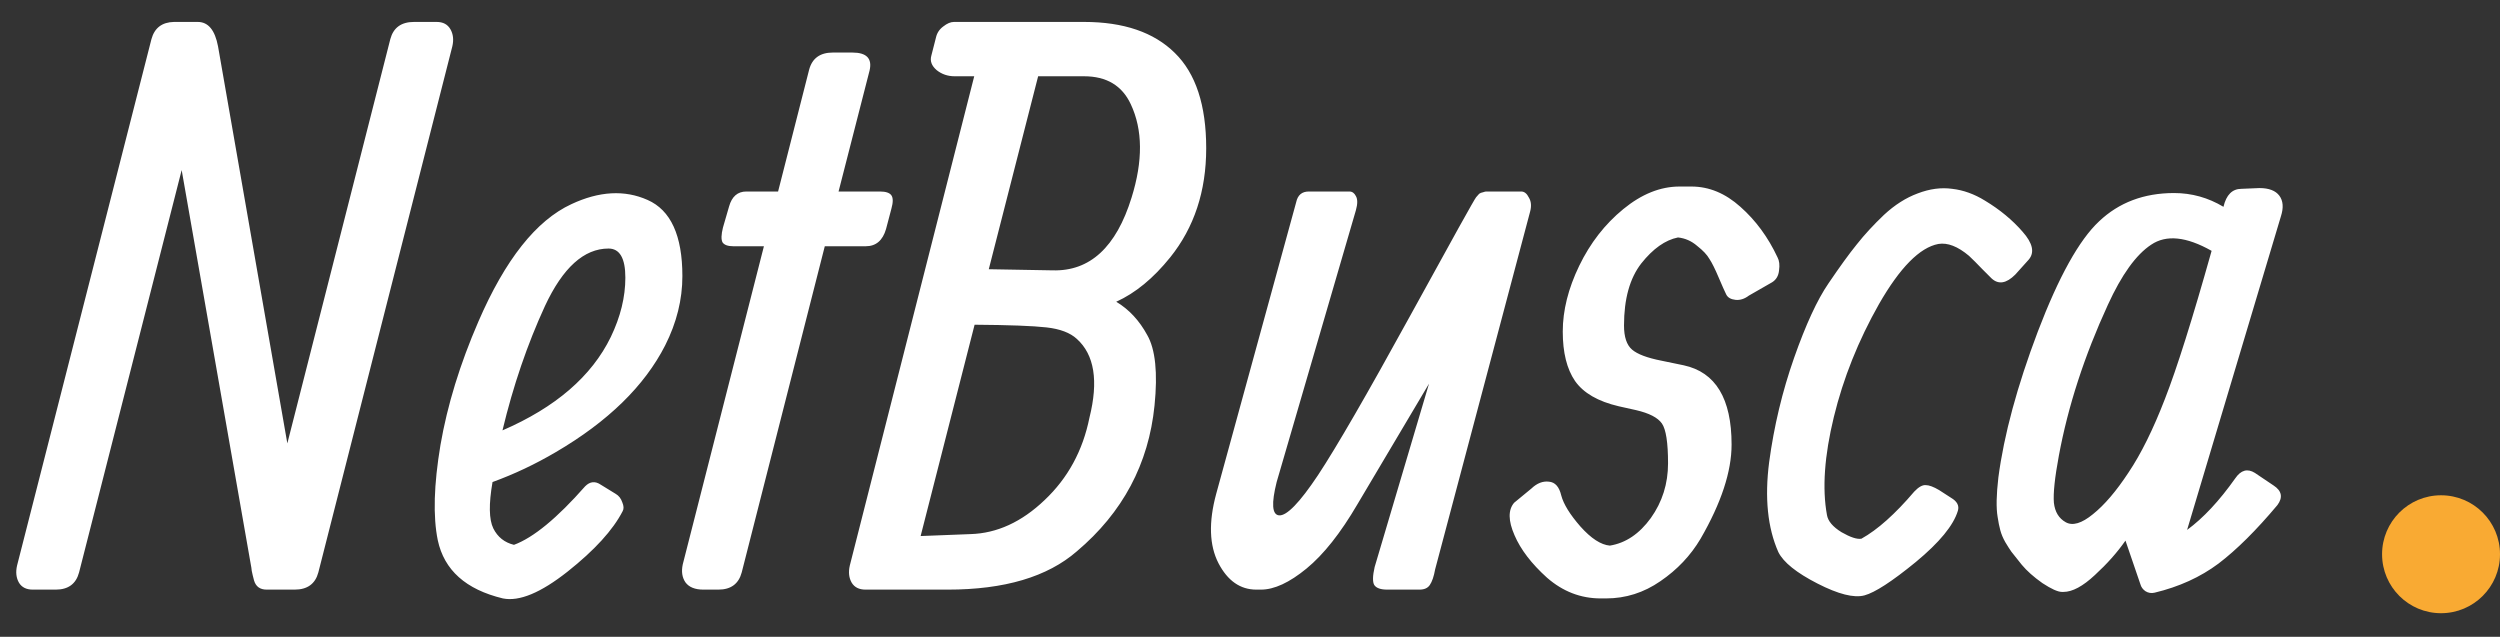 <svg width="106" height="27" viewBox="0 0 106 27" fill="none" xmlns="http://www.w3.org/2000/svg">
<rect x="0" y="0" width="106" height="27" fill="#333333" stroke="none"/>
<path d="M6.421 1.66C6.551 1.184 6.87 0.94 7.379 0.93H8.385C8.829 0.93 9.115 1.276 9.245 1.968L12.183 18.8L16.549 1.66C16.679 1.173 17.014 0.93 17.555 0.93H18.513C18.784 0.93 18.978 1.032 19.097 1.238C19.216 1.444 19.244 1.687 19.178 1.968L13.498 24.27C13.368 24.756 13.033 25 12.491 25H11.307C11.025 25 10.847 24.87 10.771 24.61C10.728 24.448 10.695 24.313 10.674 24.205C10.663 24.096 10.652 24.021 10.641 23.977L7.703 7.211L3.353 24.27C3.224 24.756 2.894 25 2.363 25H1.39C1.119 25 0.924 24.903 0.805 24.708C0.686 24.502 0.659 24.259 0.724 23.977L6.421 1.66ZM21.305 18.248C23.556 17.274 25.087 15.954 25.898 14.288C26.309 13.433 26.515 12.594 26.515 11.772C26.515 10.95 26.277 10.538 25.801 10.538C24.762 10.538 23.864 11.35 23.107 12.973C22.36 14.596 21.759 16.354 21.305 18.248ZM20.883 20.439C20.721 21.37 20.732 22.024 20.916 22.403C21.099 22.771 21.392 23.004 21.792 23.101C22.614 22.798 23.621 21.97 24.811 20.618C25.017 20.412 25.238 20.39 25.476 20.553L26.109 20.942C26.239 21.018 26.331 21.137 26.385 21.299C26.45 21.451 26.456 21.575 26.401 21.673C25.99 22.473 25.211 23.328 24.064 24.237C22.928 25.135 22.014 25.514 21.321 25.373C19.752 24.995 18.832 24.172 18.562 22.906C18.356 21.9 18.394 20.553 18.676 18.865C18.968 17.177 19.503 15.435 20.282 13.638C21.419 11.009 22.733 9.348 24.227 8.656C25.406 8.104 26.483 8.044 27.456 8.477C28.441 8.91 28.933 9.986 28.933 11.707C28.933 12.702 28.69 13.682 28.203 14.645C27.327 16.365 25.779 17.875 23.561 19.173C22.695 19.682 21.803 20.104 20.883 20.439ZM36.87 2.991C36.87 2.991 36.432 4.701 35.555 8.12H37.308C37.557 8.12 37.719 8.174 37.795 8.282C37.871 8.39 37.871 8.58 37.795 8.85L37.568 9.711C37.427 10.197 37.141 10.441 36.708 10.441H34.971L31.449 24.27C31.319 24.756 30.989 25 30.459 25H29.826C29.469 25 29.214 24.897 29.063 24.692C28.922 24.486 28.884 24.232 28.949 23.929L32.39 10.441H31.092C30.865 10.441 30.713 10.387 30.637 10.279C30.572 10.16 30.578 9.949 30.654 9.646L30.913 8.753C31.032 8.331 31.276 8.12 31.644 8.12H32.991L34.306 2.959C34.435 2.472 34.771 2.228 35.312 2.228H36.14C36.746 2.228 36.989 2.482 36.87 2.991ZM41.924 11.415L44.634 11.463C46.214 11.507 47.328 10.479 47.978 8.38C48.465 6.821 48.454 5.501 47.945 4.419C47.577 3.629 46.917 3.234 45.965 3.234H44.017L41.924 11.415ZM41.307 3.234H40.479C40.187 3.234 39.933 3.148 39.716 2.975C39.5 2.791 39.424 2.585 39.489 2.358L39.684 1.595C39.727 1.4 39.83 1.243 39.992 1.124C40.154 0.995 40.306 0.93 40.447 0.93H45.965C47.642 0.93 48.925 1.368 49.812 2.244C50.699 3.11 51.143 4.457 51.143 6.286C51.143 8.104 50.634 9.646 49.617 10.912C48.903 11.799 48.14 12.427 47.328 12.794C47.87 13.119 48.308 13.59 48.643 14.207C48.989 14.812 49.092 15.808 48.952 17.193C48.703 19.671 47.604 21.732 45.657 23.377C44.412 24.459 42.589 25 40.187 25H36.697C36.427 25 36.232 24.903 36.113 24.708C35.994 24.502 35.967 24.259 36.032 23.977L41.307 3.234ZM39.035 22.728L41.145 22.646C42.27 22.614 43.319 22.133 44.293 21.202C45.278 20.271 45.911 19.108 46.192 17.712C46.582 16.154 46.403 15.04 45.657 14.369C45.375 14.109 44.948 13.947 44.374 13.882C43.801 13.817 42.784 13.779 41.323 13.768L39.035 22.728ZM60.59 16.268L57.555 21.381C56.841 22.603 56.121 23.512 55.396 24.107C54.671 24.702 54.027 25 53.465 25H53.27C52.588 25 52.053 24.627 51.663 23.88C51.274 23.123 51.241 22.143 51.566 20.942L54.958 8.574C55.023 8.271 55.201 8.12 55.494 8.12H57.214C57.333 8.12 57.425 8.185 57.49 8.315C57.566 8.445 57.566 8.645 57.49 8.915L54.13 20.439C53.903 21.348 53.935 21.819 54.228 21.851C54.552 21.884 55.104 21.316 55.883 20.147C56.662 18.968 57.961 16.722 59.779 13.411C61.596 10.1 62.532 8.417 62.587 8.363C62.641 8.298 62.684 8.25 62.716 8.217C62.76 8.185 62.814 8.163 62.879 8.152C62.944 8.131 62.987 8.12 63.008 8.12H64.502C64.632 8.12 64.74 8.206 64.826 8.38C64.924 8.542 64.94 8.742 64.875 8.98L60.85 24.14C60.796 24.443 60.72 24.665 60.623 24.805C60.536 24.935 60.39 25 60.184 25H58.821C58.54 25 58.356 24.935 58.269 24.805C58.193 24.675 58.199 24.421 58.285 24.042L60.59 16.268ZM71.212 7.909C71.212 7.909 71.379 7.909 71.715 7.909C72.462 7.909 73.154 8.196 73.793 8.769C74.442 9.343 74.967 10.057 75.367 10.912C75.443 11.052 75.464 11.236 75.432 11.463C75.41 11.691 75.313 11.858 75.14 11.967L74.15 12.535C73.966 12.675 73.776 12.735 73.582 12.713C73.387 12.692 73.257 12.616 73.192 12.486C73.127 12.356 73.019 12.113 72.867 11.756C72.716 11.399 72.586 11.139 72.478 10.977C72.38 10.803 72.207 10.62 71.958 10.425C71.72 10.219 71.45 10.1 71.147 10.068C70.606 10.176 70.087 10.544 69.589 11.171C69.102 11.799 68.858 12.675 68.858 13.801C68.858 14.288 68.972 14.629 69.199 14.823C69.426 15.018 69.843 15.175 70.449 15.294L71.39 15.489C72.743 15.781 73.419 16.901 73.419 18.849C73.419 19.995 72.981 21.326 72.105 22.841C71.683 23.555 71.114 24.156 70.4 24.643C69.697 25.13 68.929 25.373 68.096 25.373H67.868C67.024 25.373 66.267 25.081 65.596 24.497C64.936 23.902 64.476 23.301 64.216 22.695C63.946 22.078 63.94 21.619 64.2 21.316L64.93 20.715C65.168 20.488 65.417 20.39 65.677 20.423C65.937 20.445 66.11 20.639 66.197 21.007C66.294 21.375 66.564 21.813 67.008 22.322C67.463 22.831 67.879 23.101 68.258 23.134C68.929 23.025 69.508 22.636 69.995 21.965C70.481 21.283 70.725 20.509 70.725 19.644C70.725 18.767 70.638 18.205 70.465 17.956C70.292 17.707 69.924 17.518 69.362 17.388L68.631 17.225C67.755 17.02 67.138 16.663 66.781 16.154C66.434 15.646 66.261 14.948 66.261 14.06C66.261 13.162 66.494 12.232 66.959 11.269C67.425 10.306 68.047 9.505 68.826 8.867C69.605 8.228 70.4 7.909 71.212 7.909ZM79.881 9.11C80.336 8.688 80.812 8.385 81.31 8.201C81.818 8.006 82.305 7.941 82.77 8.006C83.246 8.06 83.712 8.228 84.166 8.509C84.794 8.888 85.324 9.326 85.757 9.824C86.19 10.311 86.276 10.706 86.017 11.009L85.448 11.642C85.07 12.021 84.734 12.075 84.442 11.804C84.41 11.772 84.28 11.642 84.053 11.415C83.825 11.177 83.636 10.987 83.485 10.847C83.008 10.446 82.576 10.279 82.186 10.344C81.396 10.495 80.558 11.345 79.67 12.892C78.794 14.439 78.155 16.035 77.755 17.68C77.355 19.325 77.257 20.71 77.463 21.835C77.506 22.095 77.712 22.338 78.08 22.565C78.458 22.782 78.74 22.874 78.924 22.841C79.605 22.463 80.352 21.797 81.163 20.845C81.347 20.65 81.51 20.558 81.65 20.569C81.791 20.569 81.981 20.639 82.219 20.78L82.722 21.105C82.981 21.256 83.079 21.44 83.014 21.656C82.83 22.273 82.235 22.998 81.228 23.831C80.222 24.654 79.497 25.124 79.053 25.244C78.61 25.363 77.944 25.195 77.057 24.74C76.17 24.286 75.618 23.842 75.402 23.409C74.947 22.381 74.817 21.11 75.012 19.595C75.218 18.069 75.569 16.598 76.067 15.18C76.565 13.763 77.052 12.708 77.528 12.015C78.004 11.312 78.404 10.76 78.729 10.36C79.053 9.949 79.438 9.532 79.881 9.11ZM93.772 10.636C92.701 10.03 91.846 9.943 91.208 10.376C90.569 10.798 89.958 11.647 89.374 12.924C88.378 15.088 87.686 17.22 87.296 19.319C87.123 20.25 87.052 20.915 87.085 21.316C87.128 21.705 87.296 21.981 87.588 22.143C87.88 22.306 88.264 22.192 88.74 21.802C89.227 21.413 89.731 20.823 90.25 20.033C90.78 19.244 91.294 18.205 91.792 16.917C92.3 15.619 92.96 13.525 93.772 10.636ZM94.275 8.769C94.394 8.261 94.648 8.006 95.038 8.006L95.801 7.974C96.201 7.974 96.483 8.082 96.645 8.298C96.807 8.515 96.829 8.807 96.71 9.175L92.733 22.468C93.415 21.97 94.097 21.24 94.778 20.277C95.016 19.931 95.292 19.855 95.606 20.05L96.401 20.585C96.748 20.812 96.802 21.088 96.564 21.413C95.666 22.484 94.832 23.312 94.064 23.896C93.296 24.47 92.392 24.881 91.354 25.13C91.213 25.162 91.083 25.141 90.964 25.065C90.856 24.989 90.786 24.892 90.753 24.773L90.12 22.922C89.774 23.42 89.341 23.907 88.822 24.383C88.313 24.859 87.869 25.097 87.491 25.097H87.426C87.253 25.097 86.977 24.973 86.598 24.724C86.23 24.464 85.938 24.205 85.722 23.945C85.516 23.685 85.37 23.501 85.283 23.393C85.208 23.285 85.121 23.15 85.024 22.987C84.926 22.814 84.856 22.646 84.813 22.484C84.769 22.322 84.731 22.133 84.699 21.916C84.634 21.537 84.645 20.98 84.731 20.244C84.969 18.437 85.527 16.376 86.403 14.06C87.29 11.734 88.156 10.176 89 9.386C89.844 8.585 90.905 8.185 92.181 8.185C92.928 8.185 93.626 8.38 94.275 8.769Z" fill="white"/>
<circle cx="103.5" cy="23.5" r="2.5" fill="#F9AA33"/>
</svg>
